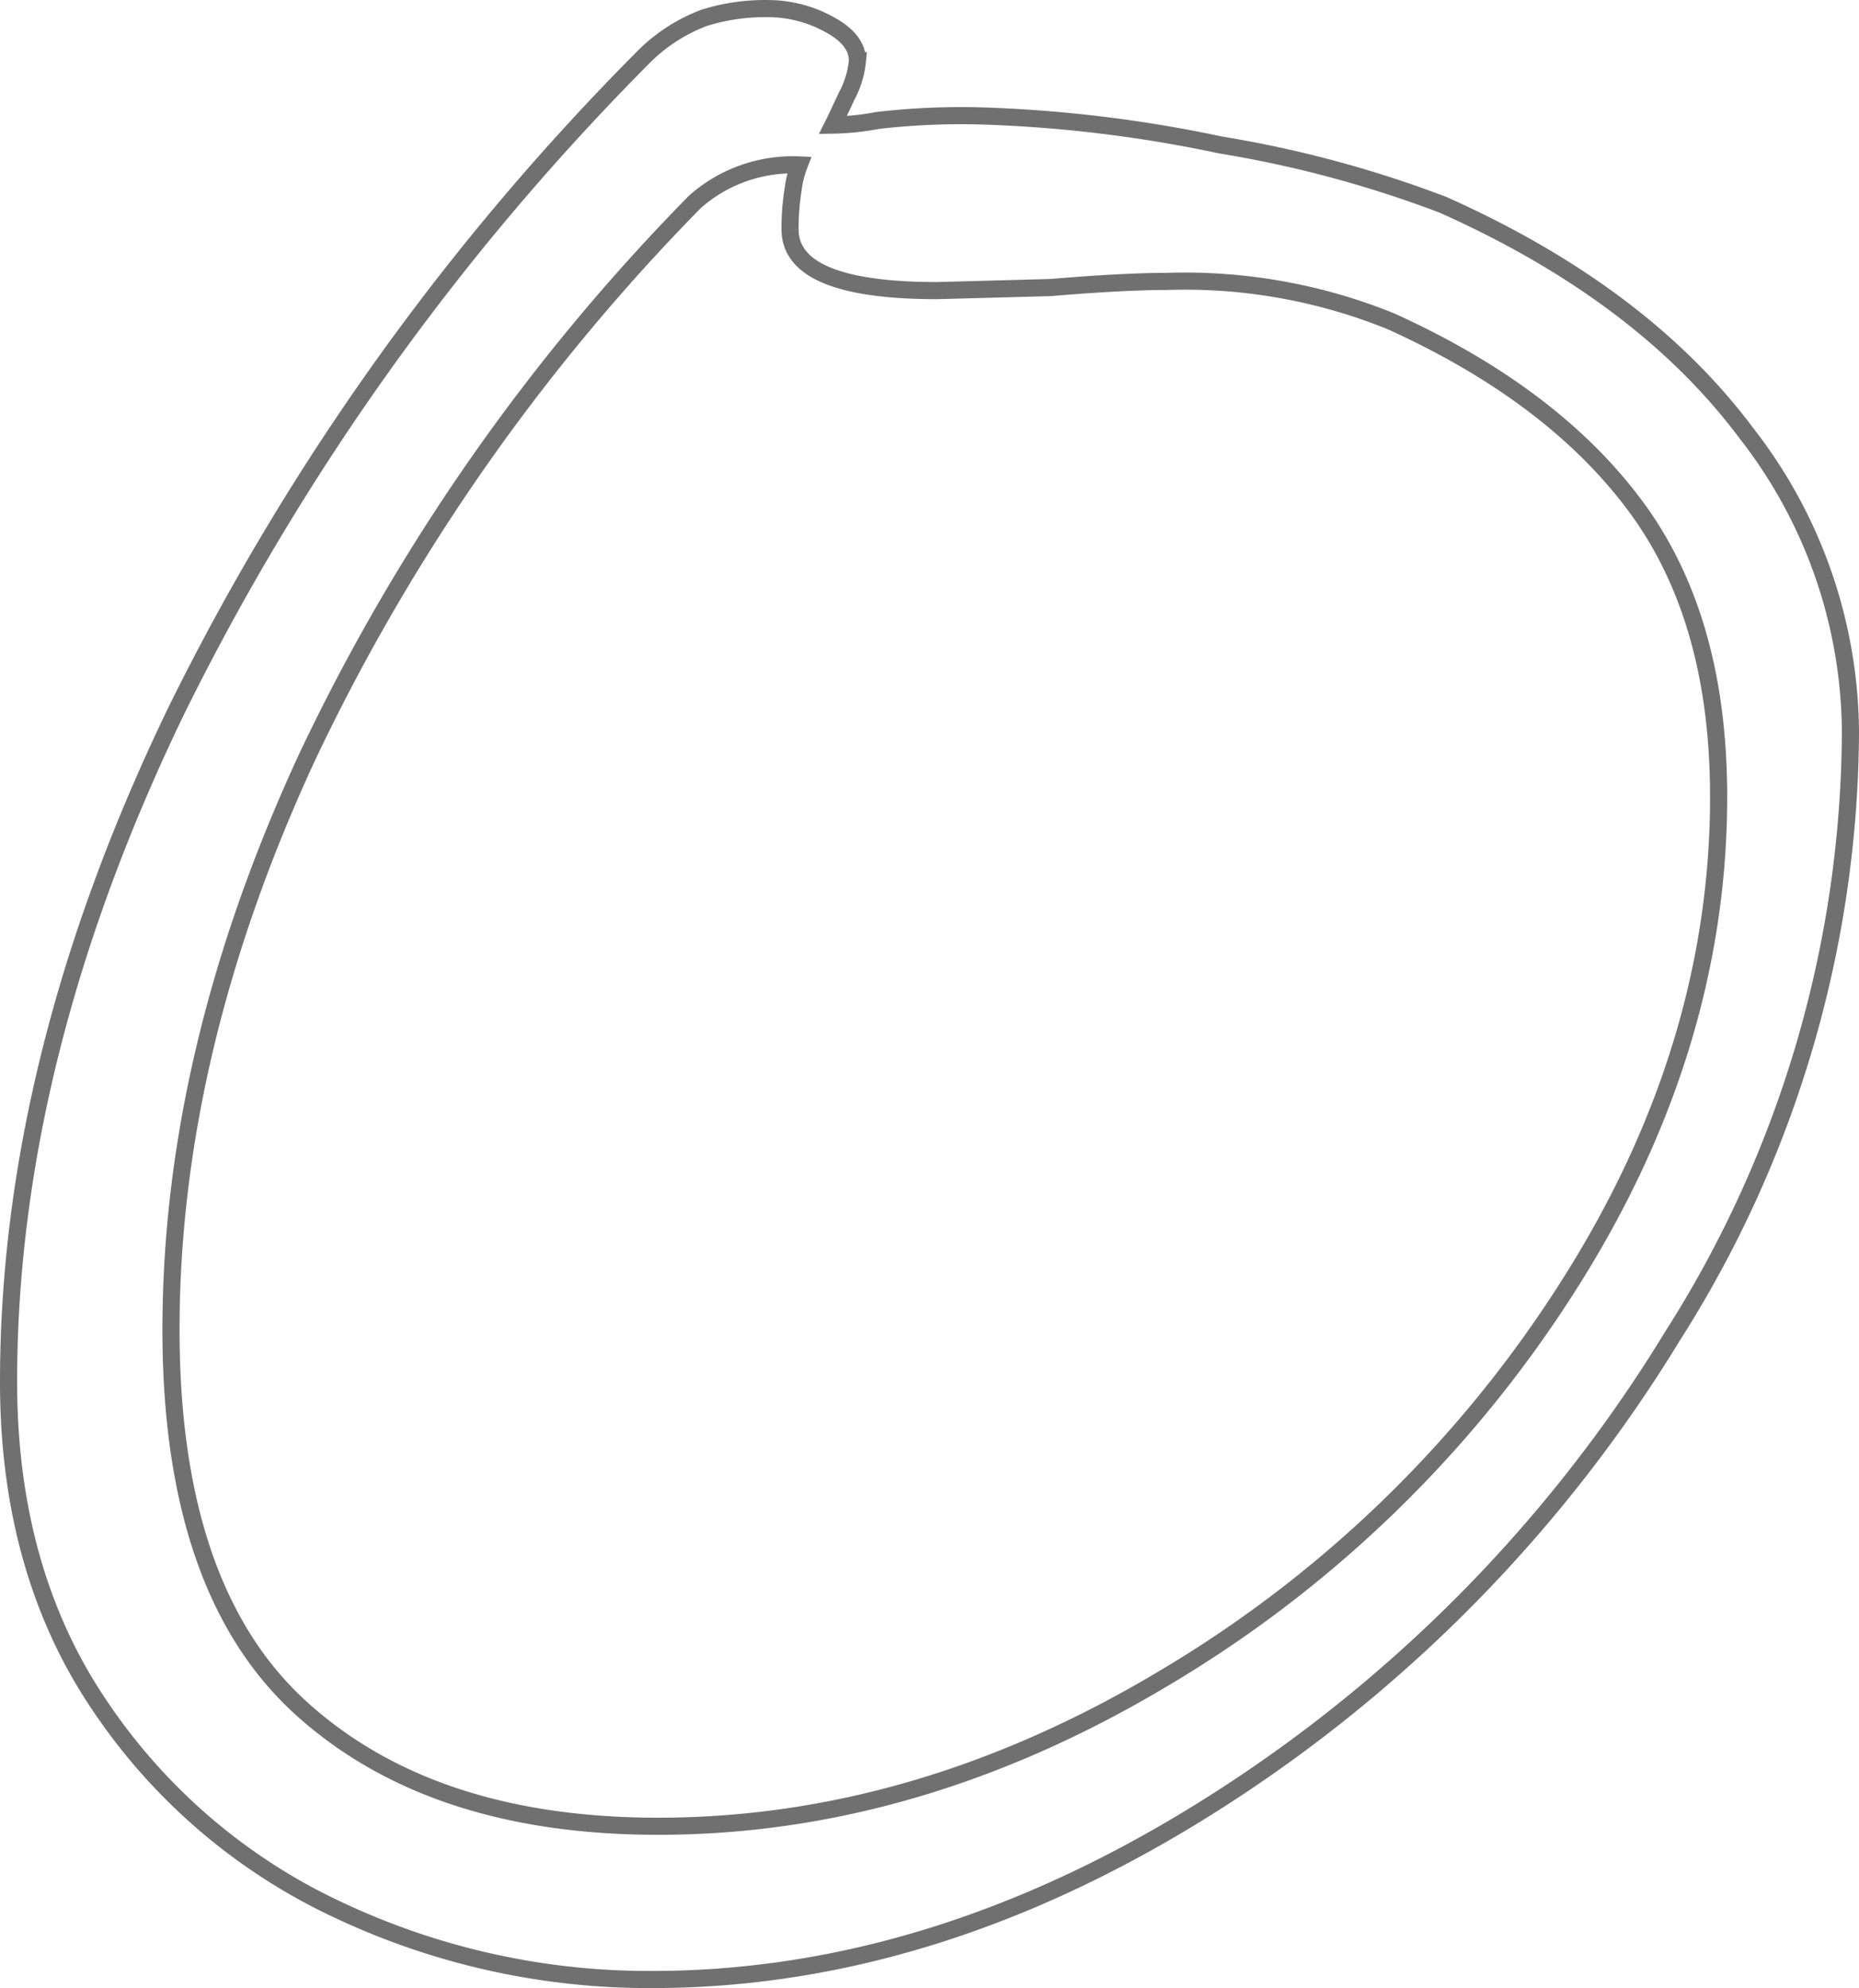 <svg xmlns="http://www.w3.org/2000/svg" viewBox="0 0 108.579 116.097"><path d="M108.079 42.744a66.155 66.155 0 0 1-10.382 35.263 84.235 84.235 0 0 1-26.671 27.208q-16.289 10.382-32.936 10.382a42.492 42.492 0 0 1-18.258-4.028 34.163 34.163 0 0 1-13.962-11.9Q.5 91.793.5 80.695q0-18.974 9.845-39.291A145.073 145.073 0 0 1 37.732 3.188a9.98 9.98 0 0 1 3.4-2.148 11.9 11.9 0 0 1 3.759-.537 7.41 7.41 0 0 1 3.49.895q1.7.895 1.7 2.148a5.425 5.425 0 0 1-.626 2.059q-.627 1.342-.806 1.7a15.3 15.3 0 0 0 2.6-.269 42.363 42.363 0 0 1 6-.268 78.985 78.985 0 0 1 14.052 1.7 66.693 66.693 0 0 1 12.977 3.491q11.635 5.191 17.721 13.335a28.617 28.617 0 0 1 6.08 17.45zm-7.7 3.759q0-10.382-4.833-16.916T81.229 18.758a32.018 32.018 0 0 0-13.069-2.324q-2.506 0-6.8.358l-6.623.179q-8.592 0-8.592-3.58a14.177 14.177 0 0 1 .179-2.327 5.95 5.95 0 0 1 .358-1.432 8.618 8.618 0 0 0-6.086 2.148 118.568 118.568 0 0 0-22.643 32.4Q9.987 61.364 9.987 77.653q0 15.215 7.608 22.106t20.853 6.888q15.036 0 29.445-8.592a70.655 70.655 0 0 0 23.449-22.554q9.04-13.967 9.04-28.998z" fill="none" stroke="#707070"/></svg>